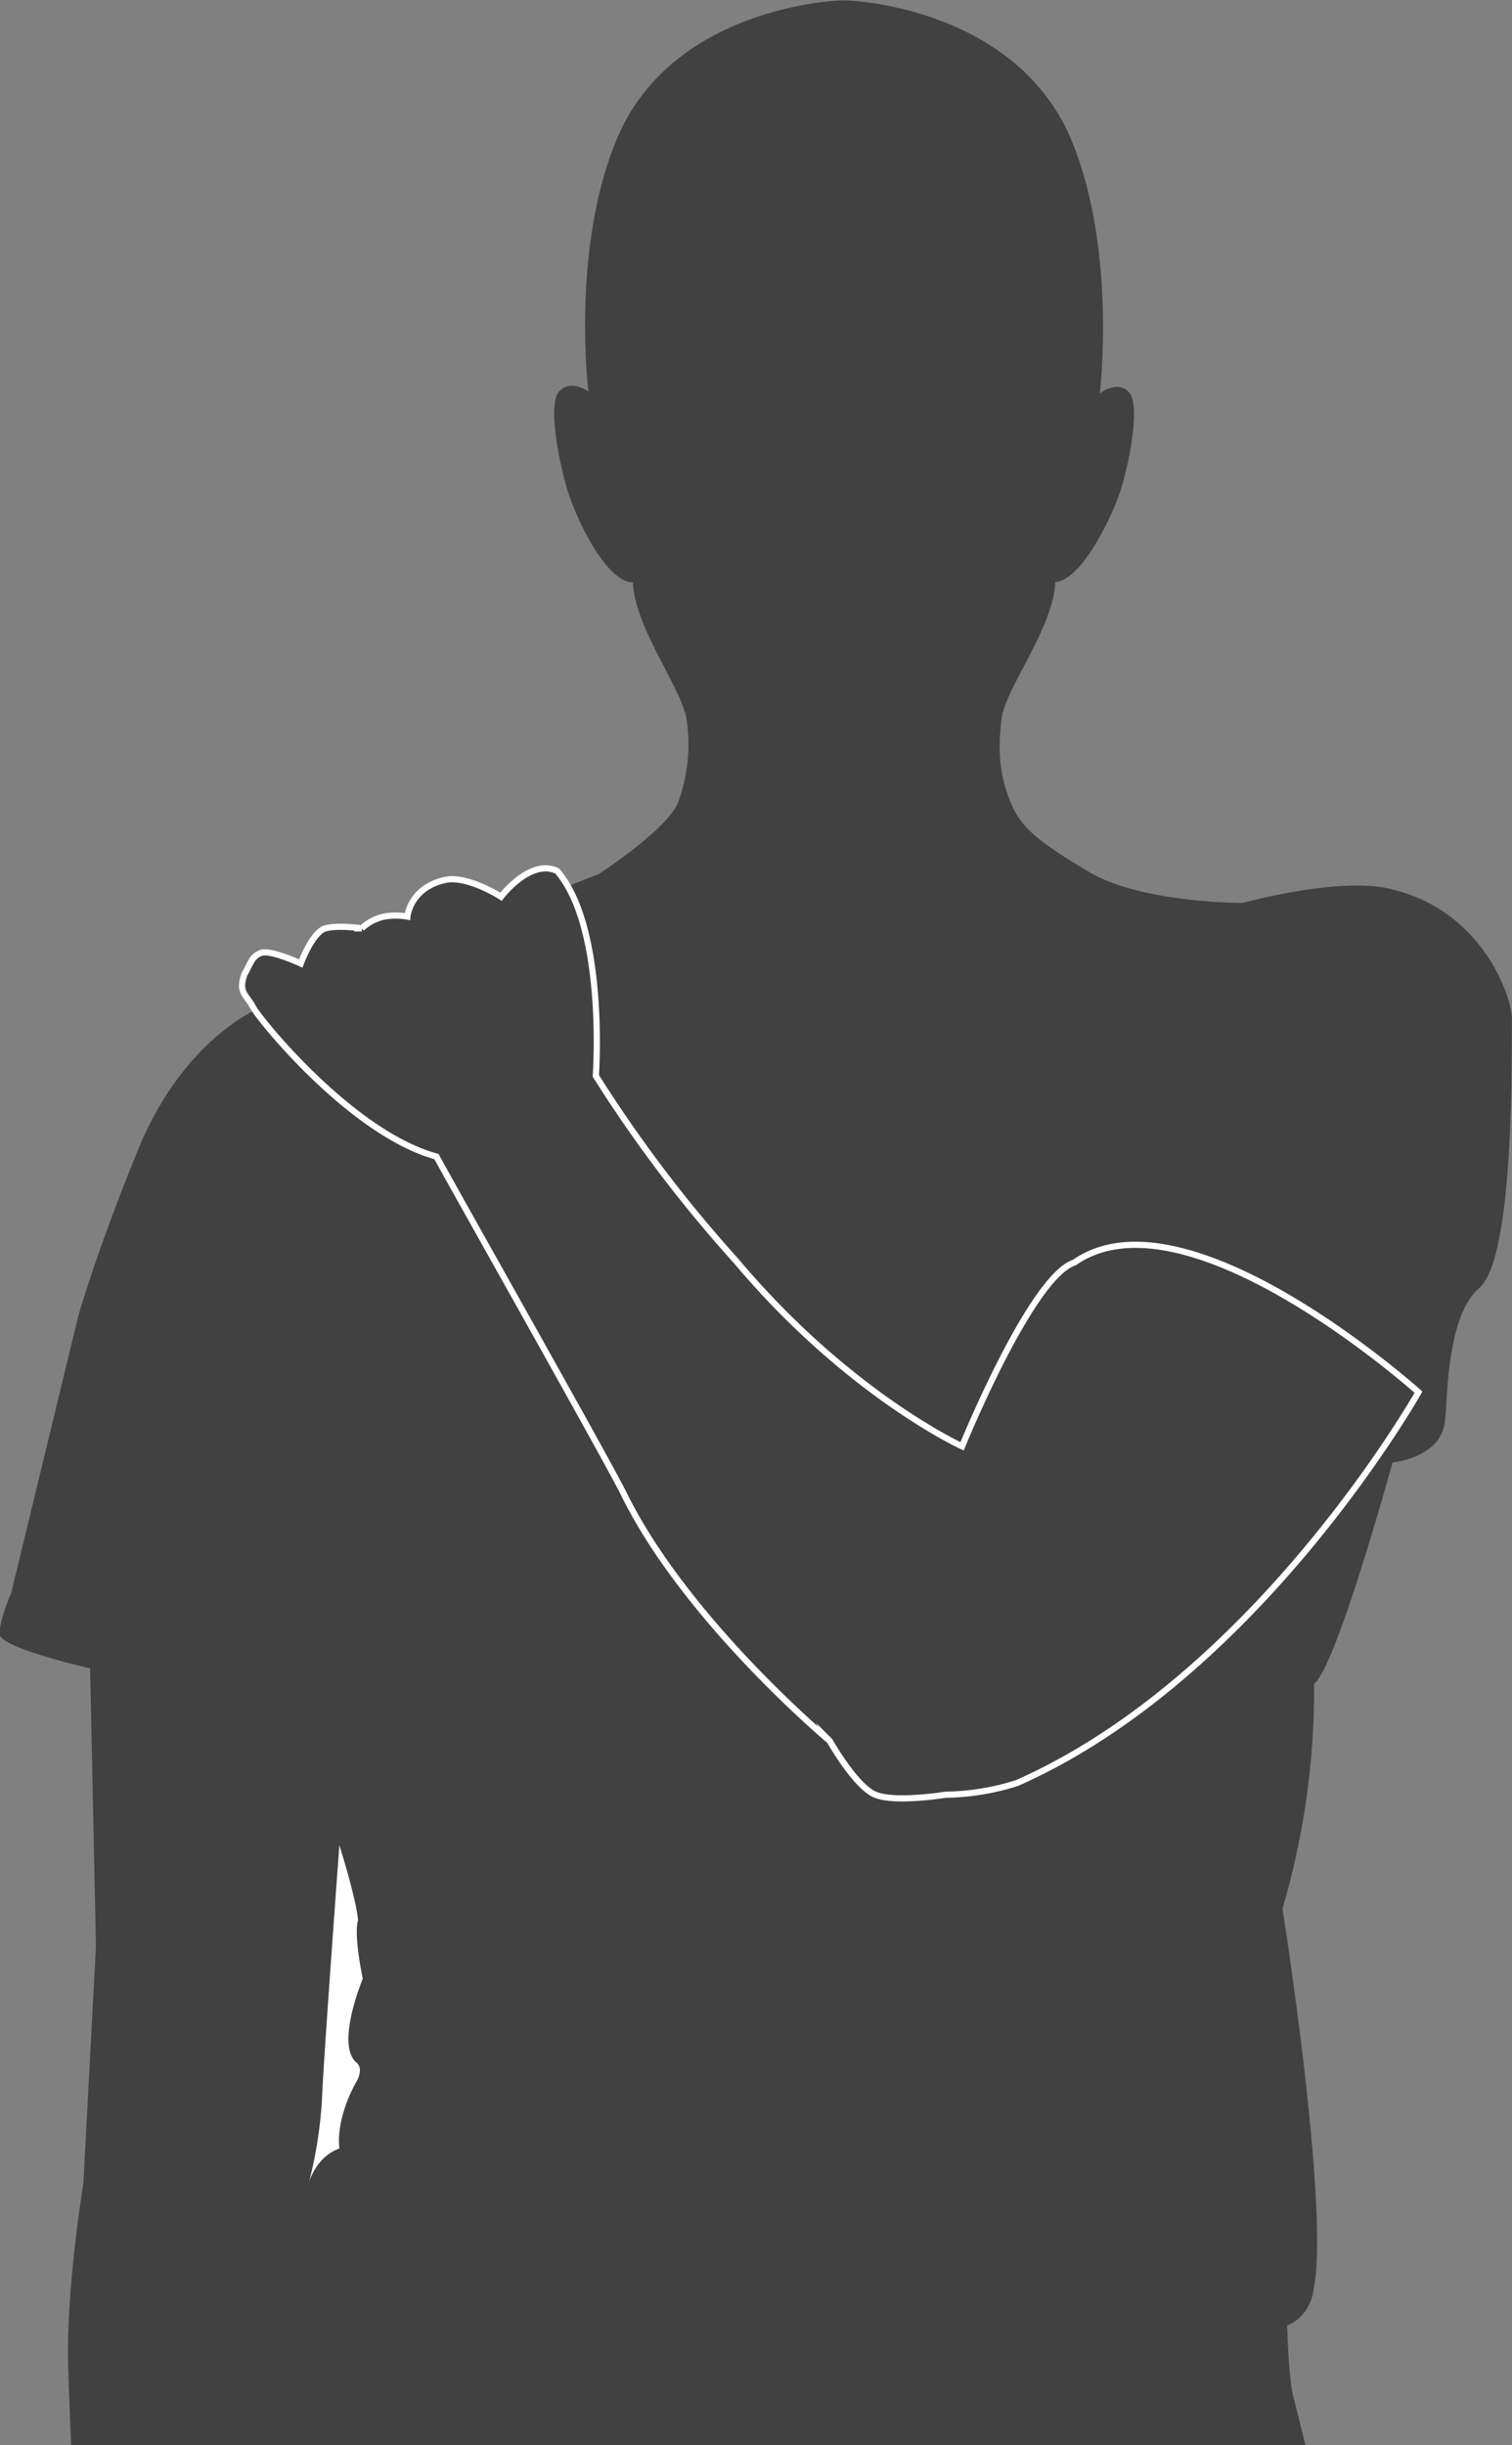 <svg id="Layer_1" data-name="Layer 1" xmlns="http://www.w3.org/2000/svg" viewBox="0 0 244.99 396"><rect x="0" y="0" width="244.99" height="396" fill="#808080" stroke="none"/><defs><style>.cls-1,.cls-3{fill:#414141;}.cls-2{fill:#fff;}.cls-3{stroke:#fff;stroke-miterlimit:10;}</style></defs><title>impingment_clearing</title><path class="cls-1" d="M717.09,364.21l.95,44.94L716,447.64s-2.84,17.06-2.46,29.77c.09,3.08.27,7.53.48,12.59H914c-.7-2.84-1.37-5.54-2-8-.76-3.41-.95-11.38-.95-11.38s3.79-1.14,4.36-6.26c2.47-13.27-5.12-61.24-5.12-61.24a125.31,125.31,0,0,0,5.12-36.41c3.6-2.65,12.71-35.84,12.71-35.84s8.15-.76,8.53-7c.38-3,.19-16.69,5.5-21.24s5.31-32.42,5.31-43.61c0-3.61-4.74-17.26-19-20.86-8.16-2.47-24.66,2.09-24.66,2.09s-16.68,0-25-5.12c-8.35-4.93-11.19-7.4-12.71-11.57-1.71-4.36-1.9-8.15-1.33-13.08s8.35-14.61,8.73-22.19c4.36-.38,9.29-10.81,10.61-15s3.23-13.65,1.33-15.74-4.74.19-4.74.19,3-24.65-5.31-42.66c-9.86-20.29-35.65-21-35.65-21h-1.13s-25.79.76-35.46,20.86c-8.35,18-5.31,42.47-5.31,42.47s-2.85-2.08-4.74,0,0,11.57,1.33,15.93,6.06,14.79,10.61,15c.38,7.58,8.16,17.44,8.73,22.38a27.35,27.35,0,0,1-1.33,13.08c-1.52,4.36-12.9,11.75-12.9,11.75l-55.55,22s-11.76,4.93-19,22.38c-7.21,17.63-9.87,27.49-9.87,27.49l-10.8,44.56s-1.9,4.36-1.9,6.64S717.09,364.21,717.09,364.21Z" transform="translate(-702.49 -94)"/><path class="cls-2" d="M760.51,405c-.75,2.47.76,9.48.76,9.48s-4.36,10.43-1.14,13.47c1.52,1.14,0,3.41,0,3.41s-3.22,5.5-2.65,10.62c-3.79,1.33-4.93,5.5-4.93,5.5a70.74,70.74,0,0,0,2.09-13.09c.19-5.87,2.84-41.52,2.84-41.52S760.13,401.18,760.51,405Z" transform="translate(-702.49 -94)"/><path class="cls-3" d="M867.27,382.79a40,40,0,0,1-11.57,1.89s-8.15,1.33-11.38,0-7.39-8.72-7.39-8.72S814,356.81,803.75,336.33c-1.71-3.79-28.83-51.76-30.53-55-13.84-3.79-28.82-22.37-29.77-24.27s-2.47-2.27-1.33-5.31c1-1.7,1.14-2.84,2.66-3.41s6.44,1.71,6.44,1.71,1.9-5.12,4-5.69,5.88,0,5.88,0a7.66,7.66,0,0,1,3.61-1.9,10.57,10.57,0,0,1,3.79,0s.38-4.55,5.88-5.88c3.6-1,9.29,2.66,9.29,2.66s4.74-6.26,9.1-4.17c8,9.29,6.26,33.18,6.26,33.18a218.66,218.66,0,0,0,22.75,30c18.2,21.62,36.6,30,36.6,30s11.18-27.5,18.2-29.77c18.2-12.71,55.75,21,55.75,21S906.33,365.53,867.27,382.79Z" transform="translate(-702.49 -94)"/></svg>